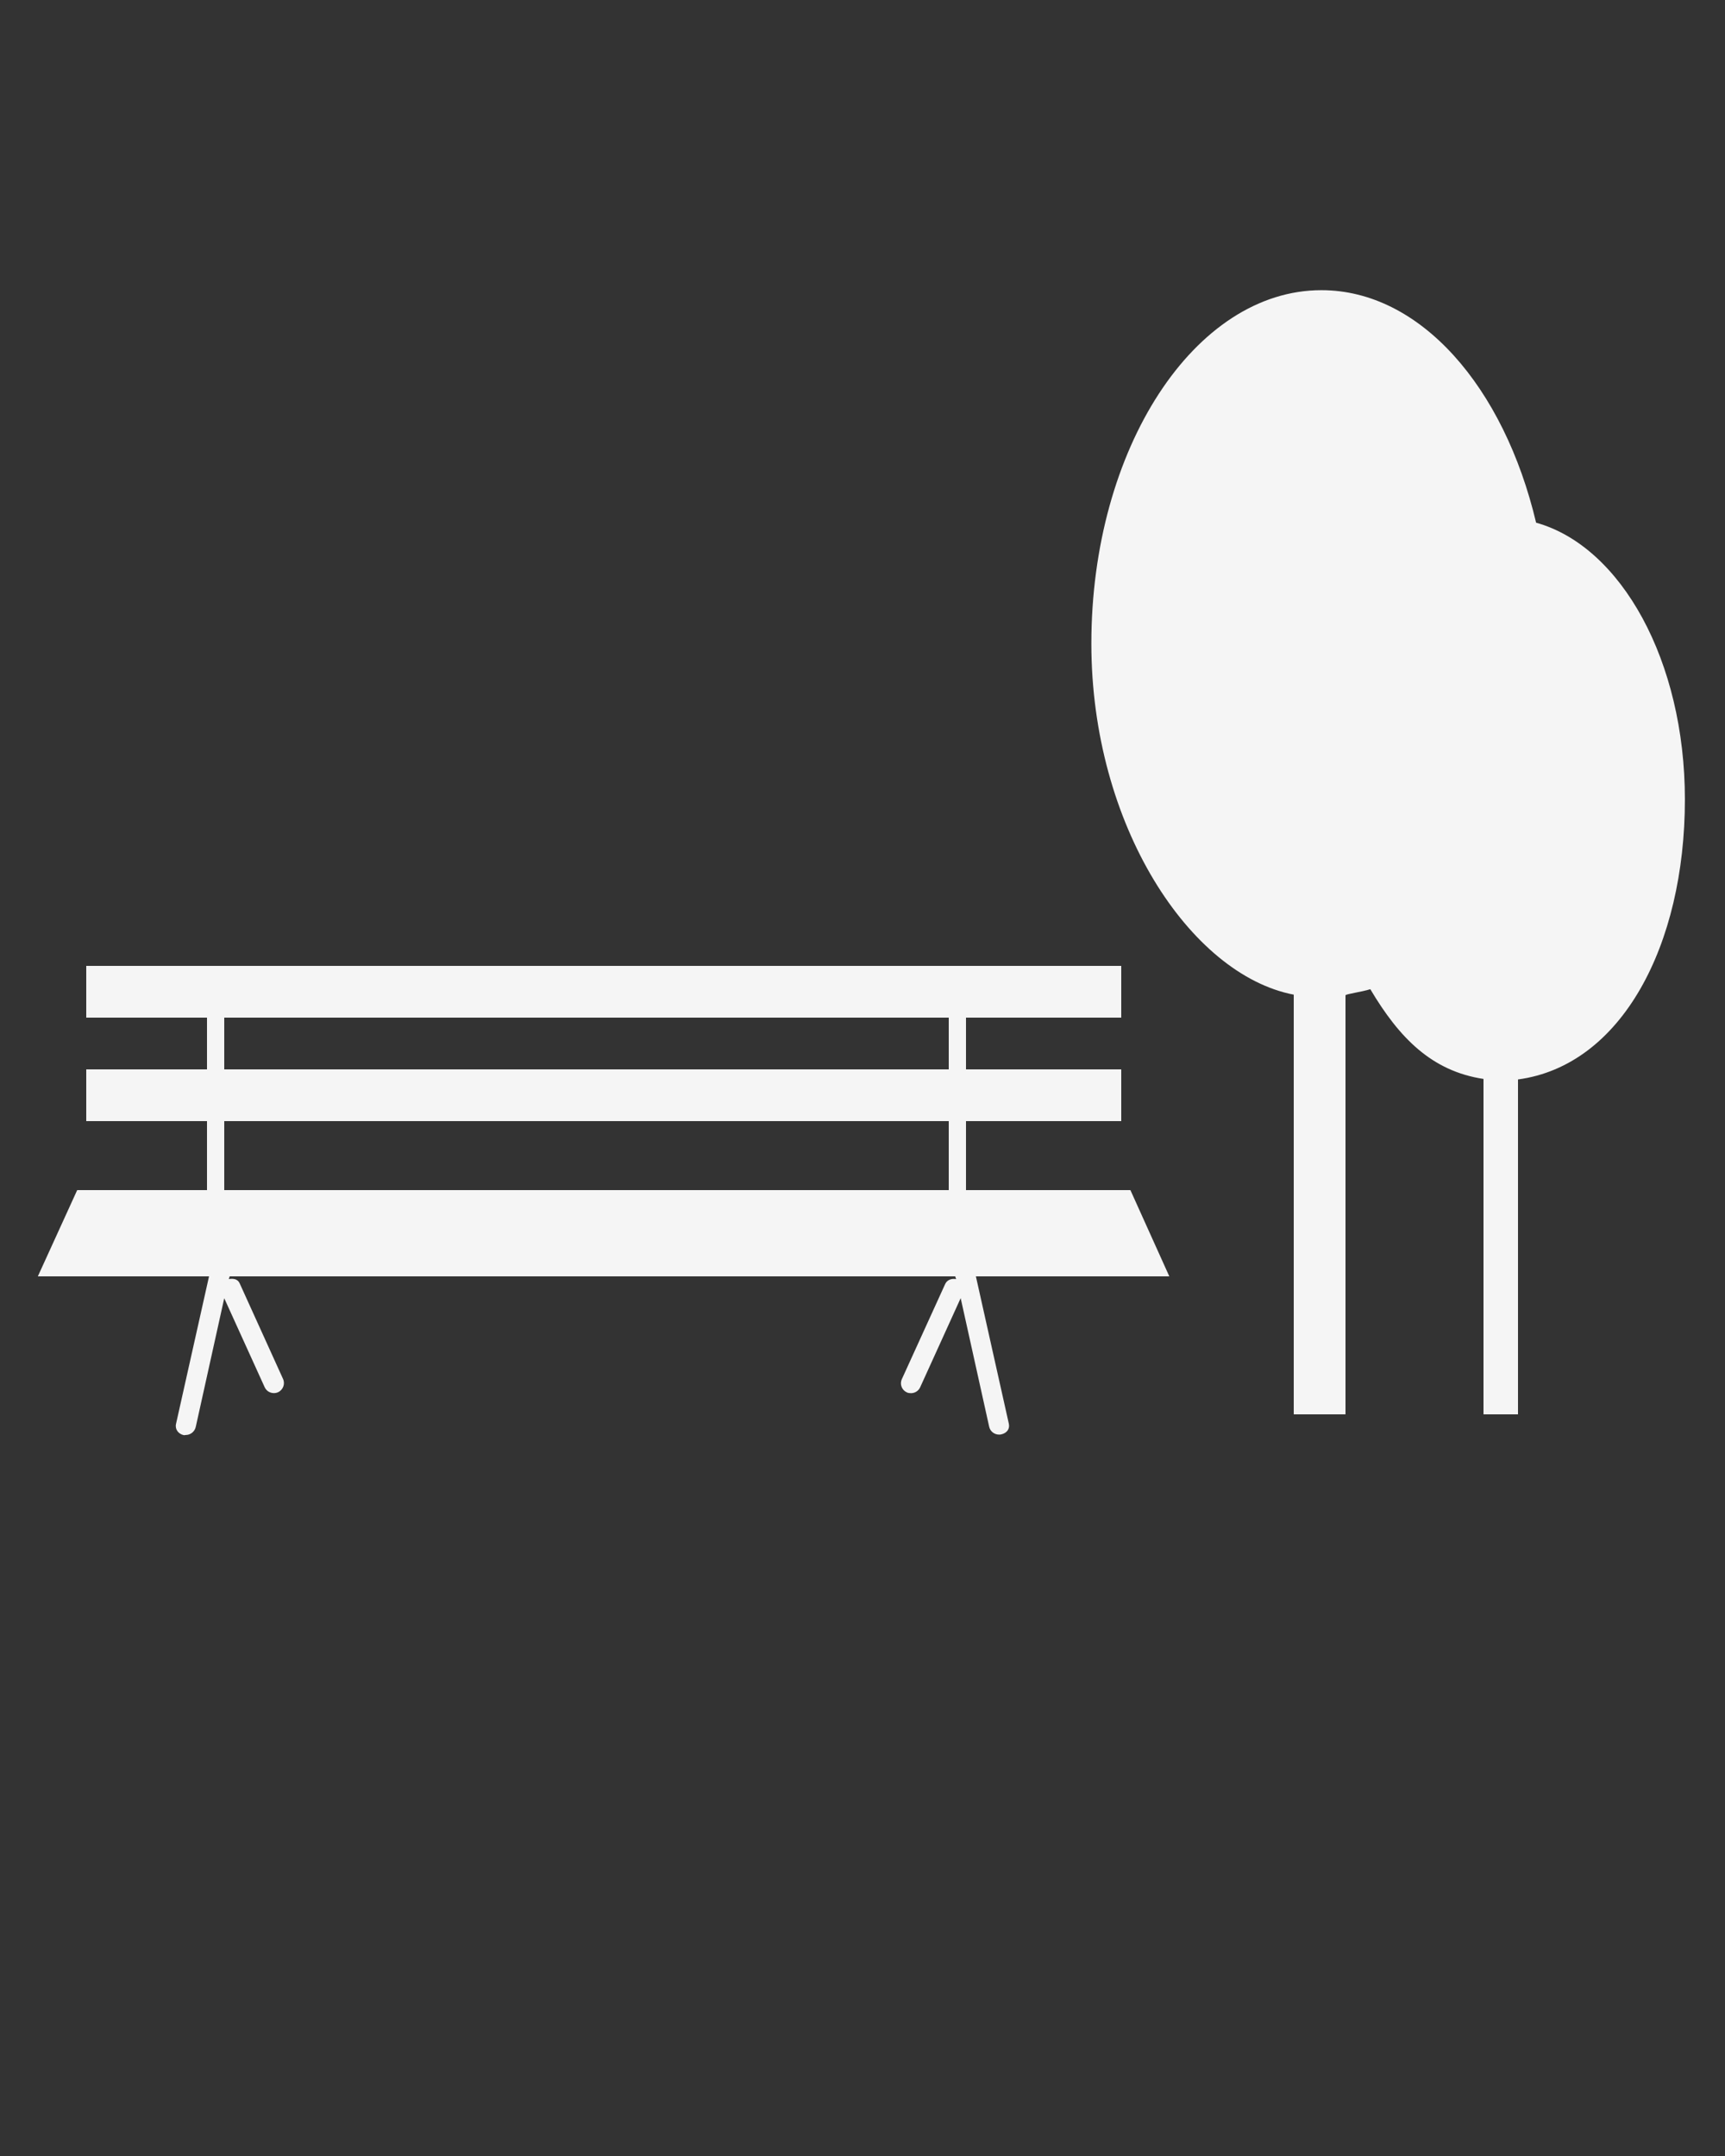 <svg xmlns="http://www.w3.org/2000/svg" xmlns:xlink="http://www.w3.org/1999/xlink" version="1.1" x="0px" y="0px" viewBox="0 0 100 125" enable-background="new 0 0 100 100" xml:space="preserve"><rect x="0" y="0" width="100" height="125" fill="#333333" stroke="none"/><g><path fill="whitesmoke" d="M56.573,74h11.213l-2.255-5H56v-4h9v-3h-9v-3h9v-3H5v3h7v3H5v3h7v4H4.475l-2.281,5h9.924l-1.913,8.55   c-0.073,0.313,0.129,0.586,0.445,0.656c0.041,0.009,0.081-0.009,0.124-0.009c0.271,0,0.515-0.198,0.574-0.469l1.651-7.459   l2.344,5.159c0.1,0.217,0.311,0.341,0.534,0.341c0.082,0,0.162-0.015,0.241-0.05c0.293-0.135,0.423-0.482,0.288-0.775l-2.516-5.546   c-0.111-0.247-0.373-0.283-0.627-0.24L13.316,74h42.058l0.054,0.159c-0.254-0.044-0.516,0.034-0.633,0.281l-2.516,5.524   c-0.132,0.293,0,0.63,0.294,0.765c0.076,0.035,0.158,0.044,0.237,0.044c0.224,0,0.438-0.128,0.534-0.345l2.347-5.165l1.652,7.455   c0.059,0.271,0.302,0.457,0.572,0.457c0.041,0,0.082-0.003,0.123-0.012c0.317-0.07,0.511-0.301,0.446-0.614L56.573,74z M13,59h42v3   H13V59z M13,65h42v4H13V65z"/><path fill="whitesmoke" d="M97.675,46.348c0-8.014-3.685-14.666-8.626-16.044c-1.86-7.86-6.705-13.48-12.447-13.48   c-7.336,0-13.335,9.171-13.335,20.491C63.267,47.846,69,56.513,75,57.668V82h3V57.707c0-0.076,0.953-0.197,1.438-0.356   C81.119,60.182,83,62.1,86,62.554V82h2V62.584C94,61.777,97.675,54.818,97.675,46.348z"/></g></svg>